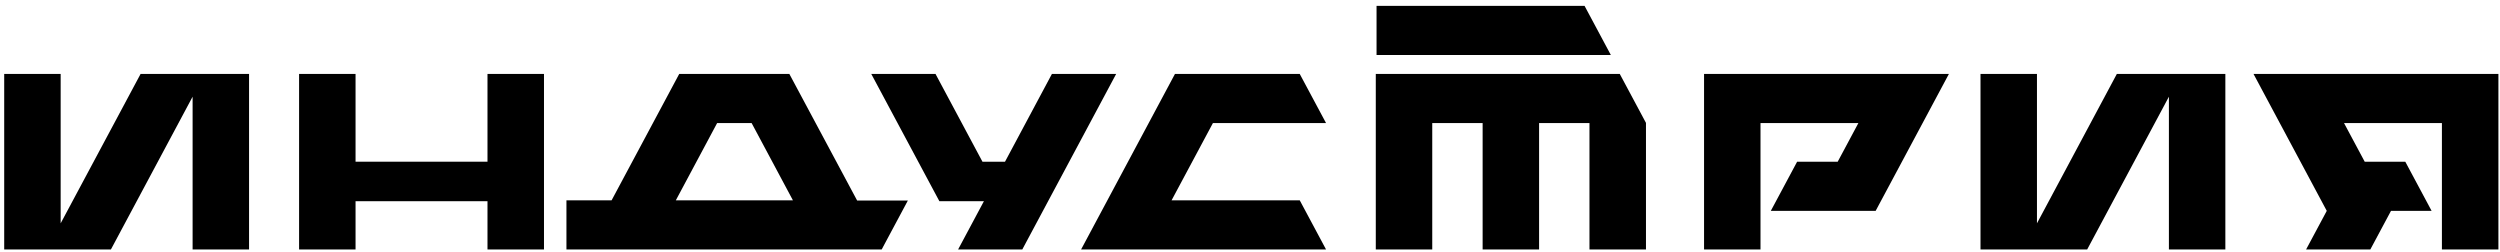 <svg width="288" height="29" viewBox="0 0 288 29" fill="none" xmlns="http://www.w3.org/2000/svg">
<path d="M22.188 8.517H16.196L6.988 25.728V8.517H0.484V28.739H5.377H6.988H12.777L22.188 11.14V28.739H28.691V8.517H23.591H22.188Z" fill="black"/>
<path d="M249.858 8.517H243.861L234.658 25.728V8.517H228.154V28.739H233.042H234.658H240.442L249.858 11.14V28.739H256.361V8.517H251.261H249.858Z" fill="black"/>
<path d="M56.159 18.628H40.959V8.517H34.455V28.739H40.959V23.179H56.159V28.739H62.667V8.517H56.159V18.628Z" fill="black"/>
<path d="M90.933 8.517H78.246L70.456 23.076H65.254V28.739H101.57L104.584 23.105H98.744L90.933 8.517ZM82.612 14.18H86.588L91.344 23.076H77.856L82.612 14.18Z" fill="black"/>
<path d="M142.756 8.517H137.022H135.356L124.542 28.739H130.686H152.749V28.717L149.73 23.076H134.966L139.727 14.18H152.749V14.157L149.73 8.517H142.756Z" fill="black"/>
<path d="M177.303 8.517H170.799H164.995H158.491V14.18V28.739H164.995V14.18H170.799V28.739H177.303V14.18H183.107V28.739H189.616V14.18V14.157L186.597 8.517H177.303Z" fill="black"/>
<path d="M185.559 6.316L182.541 0.676H158.578V6.339H185.559V6.316Z" fill="black"/>
<path d="M217.114 8.517H202.81H196.307V14.18V28.739H202.81V14.18H214.085L211.704 18.628H207.029L204.01 24.268V24.291H215.407H216.075L224.514 8.517H218.117H217.114Z" fill="black"/>
<path d="M121.182 8.517L115.778 18.628H113.179L107.77 8.517H100.37L108.216 23.179H108.737H113.347L110.373 28.739H117.768L128.582 8.517H121.182Z" fill="black"/>
<path d="M281.308 8.517H267.004H266.002H259.604L268.043 24.291L265.662 28.739H273.062L275.443 24.291H280.108V24.268L277.089 18.628H272.414L270.033 14.18H281.308V28.739H287.817V14.18V8.517H281.308Z" fill="black"/>
</svg>
